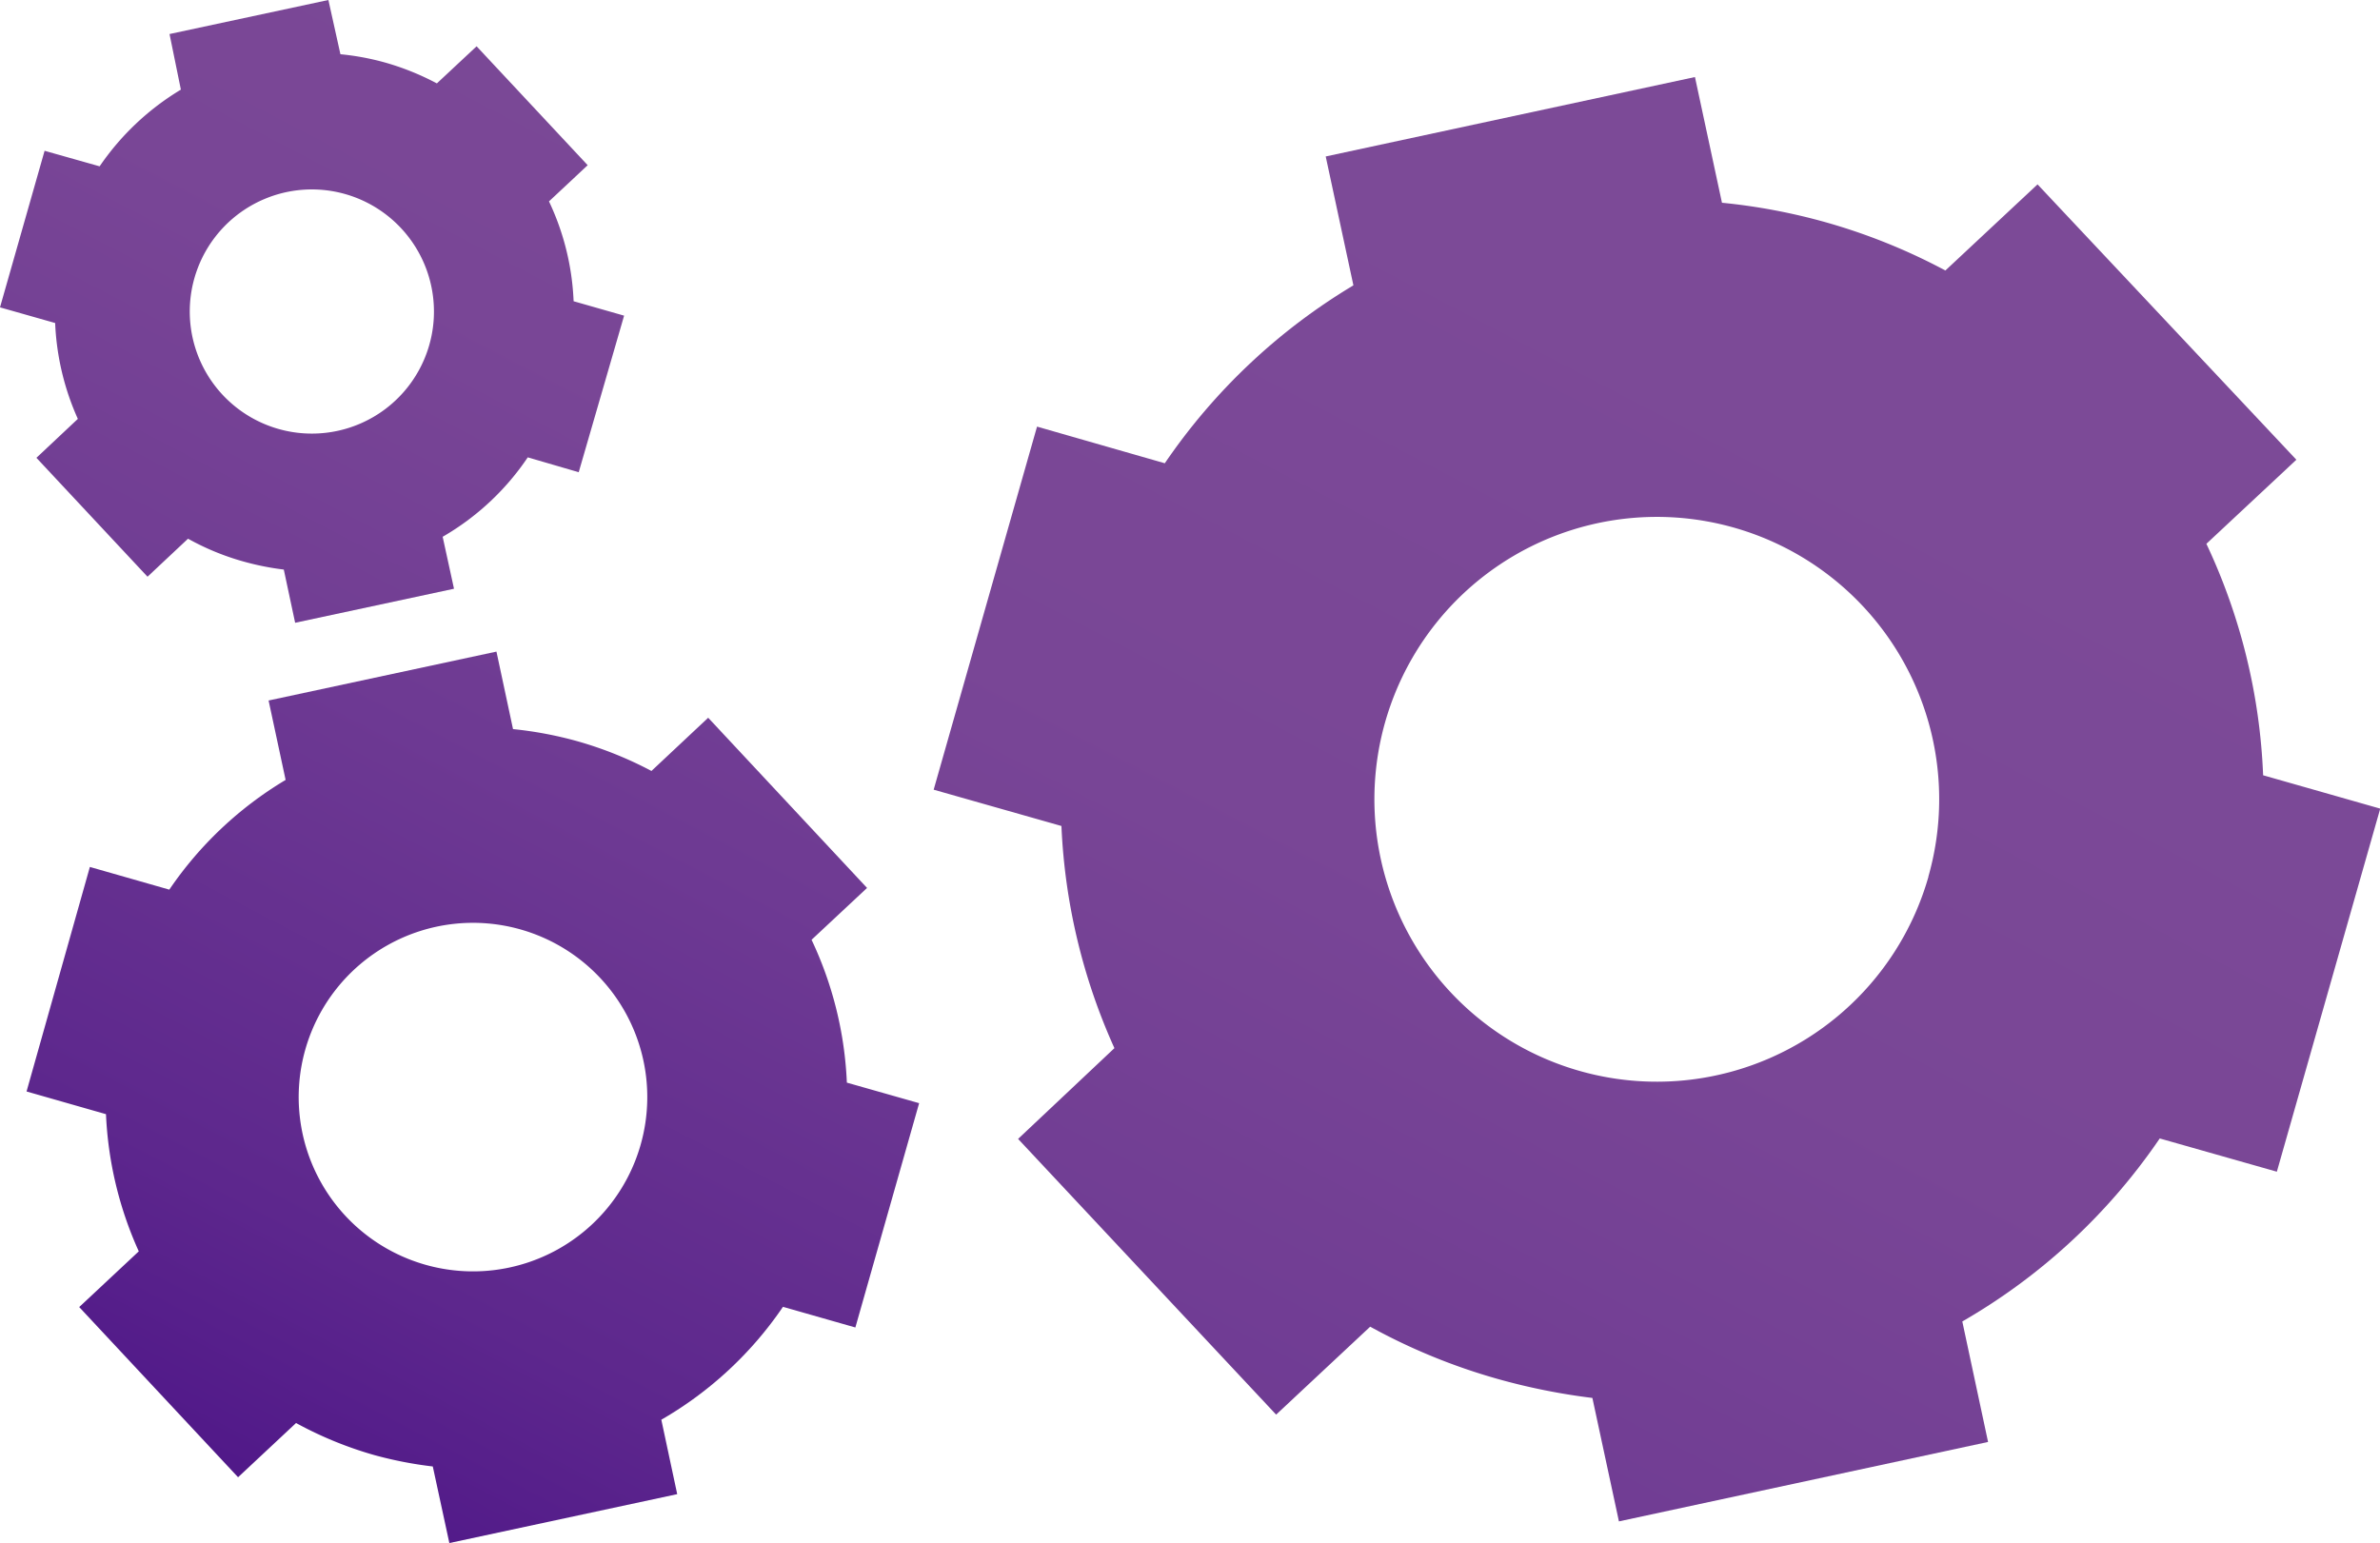 <svg xmlns="http://www.w3.org/2000/svg" xmlns:xlink="http://www.w3.org/1999/xlink" viewBox="0 0 209.74 136"><defs><style>.cls-1{fill:url(#linear-gradient);}.cls-2{fill:url(#linear-gradient-2);}.cls-3{fill:url(#linear-gradient-3);}</style><linearGradient id="linear-gradient" x1="71.65" y1="180.31" x2="71.65" y2="-7.32" gradientTransform="translate(30.32 -36.41) rotate(27.55)" gradientUnits="userSpaceOnUse"><stop offset="0" stop-color="#410784"/><stop offset="0.04" stop-color="#450b85"/><stop offset="0.27" stop-color="#5d278d"/><stop offset="0.51" stop-color="#6e3a93"/><stop offset="0.75" stop-color="#794696"/><stop offset="0.99" stop-color="#7c4a97"/></linearGradient><linearGradient id="linear-gradient-2" x1="152" y1="224.15" x2="152" y2="2.2" xlink:href="#linear-gradient"/><linearGradient id="linear-gradient-3" x1="27.03" y1="192.44" x2="27.03" y2="4.82" xlink:href="#linear-gradient"/></defs><title>Asset 12</title><g id="Layer_2" data-name="Layer 2"><g id="OBJECTS"><path class="cls-1" d="M50.92,65.34a33.76,33.76,0,0,0-5.71-1.08l-1.46-6.83L23.67,61.74l1.5,7a32.6,32.6,0,0,0-10.25,9.67l-7-2L2.34,96.2l7,2a32.74,32.74,0,0,0,2.89,12.09l-5.25,4.91,14,15,5.11-4.78A33.33,33.33,0,0,0,33,128.25a34.65,34.65,0,0,0,5.14,1L39.6,136l20.08-4.31-1.4-6.56A32.71,32.71,0,0,0,69,115.18L75.38,117,81,97.23l-6.37-1.81a32.66,32.66,0,0,0-3.11-12.59l4.89-4.57-14-15-5,4.69A33.35,33.35,0,0,0,50.92,65.34Zm5.53,35.58a15.36,15.36,0,1,1-10.57-19A15.36,15.36,0,0,1,56.45,100.92Z"/><path class="cls-2" d="M161,19.62a52.85,52.85,0,0,0-9.25-1.75L149.37,6.79l-32.54,7,2.44,11.36a53.11,53.11,0,0,0-16.62,15.68L91.39,37.6l-9.11,32,11.26,3.2a53.1,53.1,0,0,0,4.67,19.58l-8.49,8,22.74,24.3,8.29-7.75A53.19,53.19,0,0,0,132,121.54a55.85,55.85,0,0,0,8.33,1.67l2.34,10.88,32.53-7-2.27-10.62a53.08,53.08,0,0,0,17.4-16.13l10.32,2.93,9.11-32-10.32-2.94a52.73,52.73,0,0,0-5-20.4l7.93-7.41L179.56,16.25l-8.12,7.59A52.77,52.77,0,0,0,161,19.62Zm8.95,57.64a24.89,24.89,0,1,1-17.12-30.75A24.88,24.88,0,0,1,169.94,77.26Z"/><path class="cls-3" d="M34,5.53a22.57,22.57,0,0,0-4-.75L28.94,0l-14,3,1,4.9a23,23,0,0,0-7.16,6.76L3.93,13.29,0,27.09l4.86,1.38a22.91,22.91,0,0,0,2,8.45L3.21,40.35,13,50.83l3.57-3.35a22.41,22.41,0,0,0,4.85,2,23.77,23.77,0,0,0,3.59.72l1,4.69,14-3-1-4.58a22.77,22.77,0,0,0,7.5-7L51,41.62,55,27.82l-4.45-1.27a22.68,22.68,0,0,0-2.17-8.8l3.41-3.19L42,4.08l-3.5,3.27A23.25,23.25,0,0,0,34,5.53ZM38.21,28.3a10.76,10.76,0,1,1-5.82-10.42A10.77,10.77,0,0,1,38.21,28.3Z"/></g></g></svg>